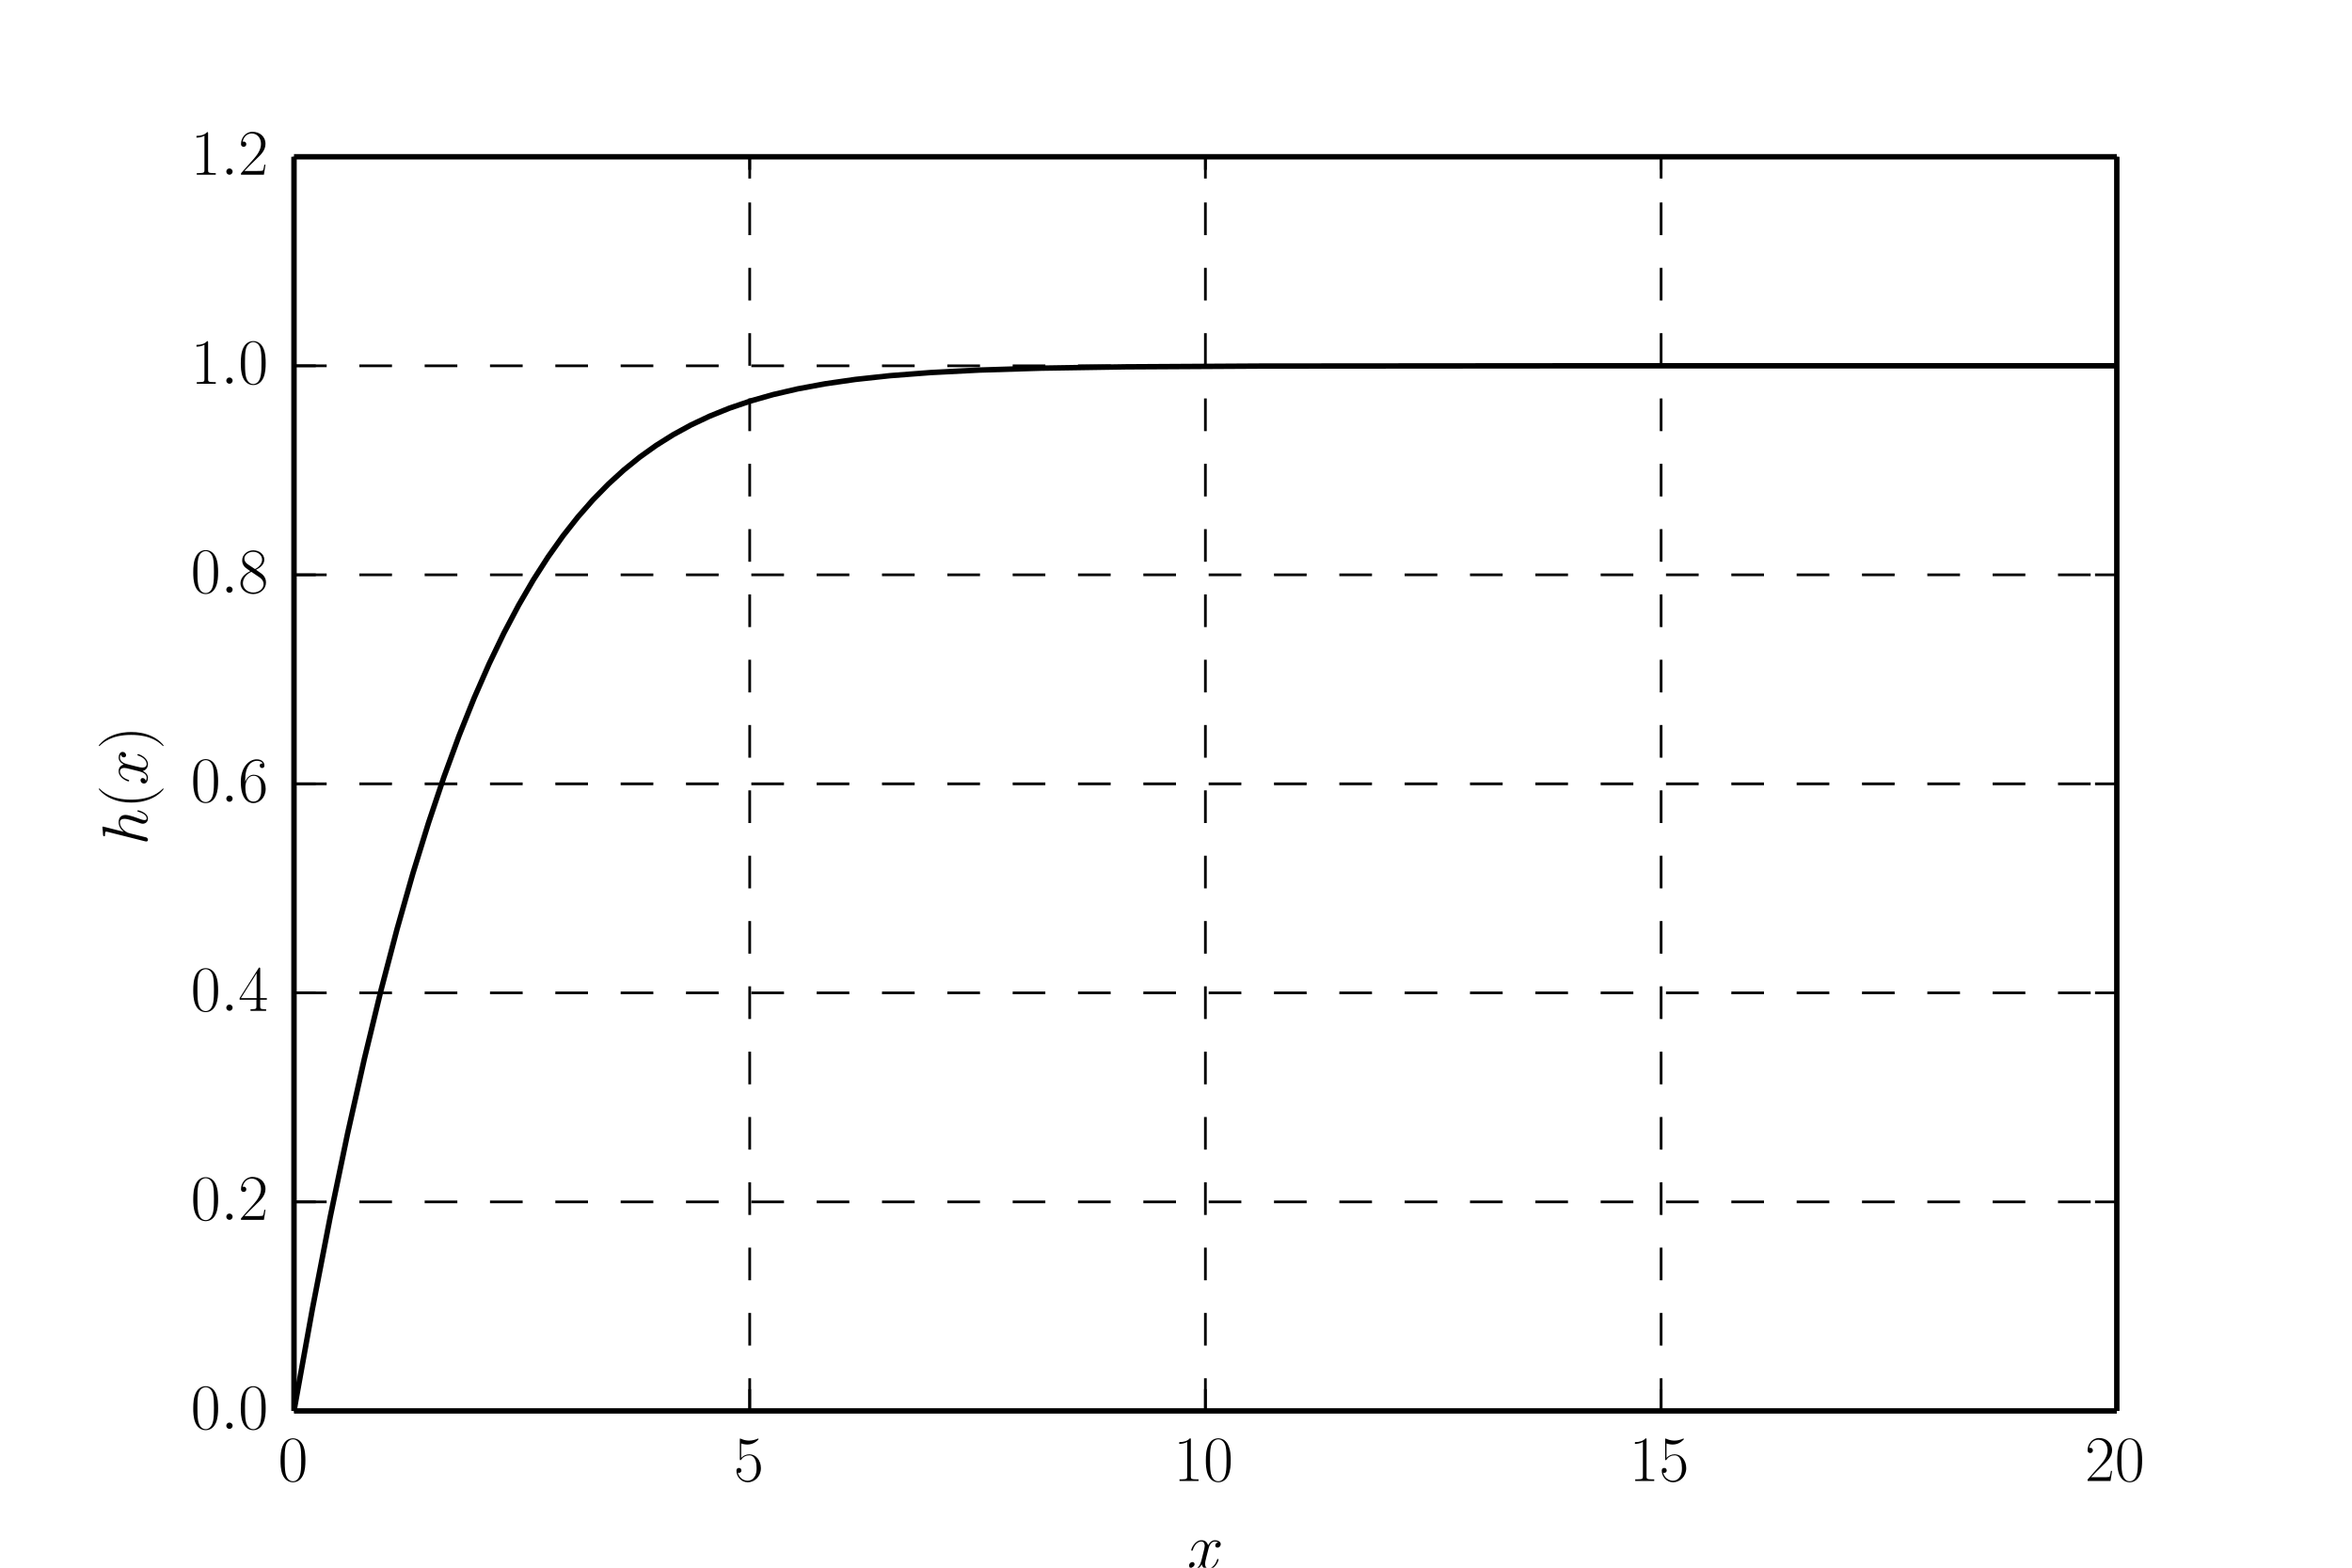 <?xml version="1.0" encoding="utf-8" standalone="no"?>
<!DOCTYPE svg PUBLIC "-//W3C//DTD SVG 1.1//EN"
  "http://www.w3.org/Graphics/SVG/1.1/DTD/svg11.dtd">
<!-- Created with matplotlib (http://matplotlib.org/) -->
<svg height="288pt" version="1.1" viewBox="0 0 432 288" width="432pt" xmlns="http://www.w3.org/2000/svg" xmlns:xlink="http://www.w3.org/1999/xlink">
 <defs>
  <style type="text/css">
*{stroke-linecap:butt;stroke-linejoin:round;}
  </style>
 </defs>
 <g id="figure_1">
  <g id="patch_1">
   <path d="
M0 288
L432 288
L432 0
L0 0
z
" style="fill:#ffffff;"/>
  </g>
  <g id="axes_1">
   <g id="patch_2">
    <path d="
M54 259.2
L388.8 259.2
L388.8 28.8
L54 28.8
z
" style="fill:#ffffff;"/>
   </g>
   <g id="line2d_1">
    <path clip-path="url(#pb621c9fff4)" d="
M54.017 259.104
L57.386 240.434
L60.646 223.603
L63.831 208.306
L66.925 194.523
L69.963 181.988
L72.928 170.685
L75.837 160.453
L78.71 151.153
L81.527 142.77
L84.326 135.132
L87.088 128.232
L89.832 121.97
L92.557 116.298
L95.264 111.171
L97.971 106.514
L100.678 102.295
L103.403 98.456
L106.147 94.972
L108.909 91.821
L111.726 88.944
L114.58 86.343
L117.508 83.974
L120.528 81.816
L123.659 79.852
L126.918 78.07
L130.343 76.453
L133.97 74.988
L137.837 73.669
L141.999 72.488
L146.529 71.437
L151.519 70.511
L157.098 69.706
L163.47 69.017
L170.909 68.444
L179.877 67.984
L191.256 67.633
L206.853 67.39
L231.712 67.25
L290.563 67.202
L388.802 67.2
L388.802 67.2" style="fill:none;stroke:#000000;stroke-linecap:square;"/>
   </g>
   <g id="matplotlib.axis_1">
    <g id="xtick_1">
     <g id="line2d_2">
      <path clip-path="url(#pb621c9fff4)" d="
M54 259.2
L54 28.8" style="fill:none;stroke:#000000;stroke-dasharray:6,6;stroke-dashoffset:0.0;stroke-width:0.5;"/>
     </g>
     <g id="line2d_3">
      <defs>
       <path d="
M0 0
L0 -4" id="mc7db9fdffb" style="stroke:#000000;stroke-width:0.5;"/>
      </defs>
      <g>
       <use style="stroke:#000000;stroke-width:0.5;" x="54.0" xlink:href="#mc7db9fdffb" y="259.2"/>
      </g>
     </g>
     <g id="line2d_4">
      <defs>
       <path d="
M0 0
L0 4" id="m5a7d422ac3" style="stroke:#000000;stroke-width:0.5;"/>
      </defs>
      <g>
       <use style="stroke:#000000;stroke-width:0.5;" x="54.0" xlink:href="#m5a7d422ac3" y="28.8"/>
      </g>
     </g>
     <g id="text_1">
      <!-- $0$ -->
      <defs>
       <path d="
M42 31.641
C42 37.75 41.906 48.125 37.703 56.109
C34 63.109 28.094 65.594 22.906 65.594
C18.094 65.594 12 63.406 8.203 56.203
C4.203 48.719 3.797 39.438 3.797 31.641
C3.797 25.953 3.906 17.281 7 9.672
C11.297 -0.609 19 -2 22.906 -2
C27.5 -2 34.5 -0.109 38.594 9.375
C41.594 16.281 42 24.359 42 31.641
M22.906 -0.406
C16.5 -0.406 12.703 5.078 11.297 12.688
C10.203 18.562 10.203 27.156 10.203 32.75
C10.203 40.438 10.203 46.828 11.5 52.922
C13.406 61.391 19 64 22.906 64
C27 64 32.297 61.297 34.203 53.125
C35.5 47.438 35.594 40.734 35.594 32.75
C35.594 26.25 35.594 18.266 34.406 12.375
C32.297 1.484 26.406 -0.406 22.906 -0.406" id="CMR17-48"/>
      </defs>
      <g transform="translate(51.074 272.071)scale(0.12 -0.12)">
       <use transform="scale(0.996)" xlink:href="#CMR17-48"/>
      </g>
     </g>
    </g>
    <g id="xtick_2">
     <g id="line2d_5">
      <path clip-path="url(#pb621c9fff4)" d="
M137.7 259.2
L137.7 28.8" style="fill:none;stroke:#000000;stroke-dasharray:6,6;stroke-dashoffset:0.0;stroke-width:0.5;"/>
     </g>
     <g id="line2d_6">
      <g>
       <use style="stroke:#000000;stroke-width:0.5;" x="137.7" xlink:href="#mc7db9fdffb" y="259.2"/>
      </g>
     </g>
     <g id="line2d_7">
      <g>
       <use style="stroke:#000000;stroke-width:0.5;" x="137.7" xlink:href="#m5a7d422ac3" y="28.8"/>
      </g>
     </g>
     <g id="text_2">
      <!-- $5$ -->
      <defs>
       <path d="
M11.406 57.688
C12.406 57.281 16.5 56 20.703 56
C30 56 35.094 61.016 38 63.922
C38 64.734 38 65.25 37.406 65.25
C37.297 65.25 37.094 65.25 36.297 64.828
C32.797 63.312 28.703 62.078 23.703 62.078
C20.703 62.078 16.203 62.5 11.297 64.734
C10.203 65.25 10 65.25 9.906 65.25
C9.406 65.25 9.297 65.141 9.297 63.156
L9.297 34.281
C9.297 32.5 9.297 32 10.297 32
C10.797 32 11 32.203 11.5 32.906
C14.703 37.484 19.094 39.406 24.094 39.406
C27.594 39.406 35.094 37.219 35.094 20.141
C35.094 16.953 35.094 11.172 32.094 6.578
C29.594 2.484 25.703 0.391 21.406 0.391
C14.797 0.391 8.094 5 6.297 12.719
C6.703 12.609 7.5 12.422 7.906 12.422
C9.203 12.422 11.703 13.125 11.703 16.219
C11.703 18.906 9.797 20 7.906 20
C5.594 20 4.094 18.594 4.094 15.797
C4.094 7.094 11 -2 21.594 -2
C31.906 -2 41.703 6.875 41.703 19.75
C41.703 31.719 33.906 41 24.203 41
C19.094 41 14.797 39.094 11.406 35.453
z
" id="CMR17-53"/>
      </defs>
      <g transform="translate(134.774 272.071)scale(0.12 -0.12)">
       <use transform="scale(0.996)" xlink:href="#CMR17-53"/>
      </g>
     </g>
    </g>
    <g id="xtick_3">
     <g id="line2d_8">
      <path clip-path="url(#pb621c9fff4)" d="
M221.4 259.2
L221.4 28.8" style="fill:none;stroke:#000000;stroke-dasharray:6,6;stroke-dashoffset:0.0;stroke-width:0.5;"/>
     </g>
     <g id="line2d_9">
      <g>
       <use style="stroke:#000000;stroke-width:0.5;" x="221.4" xlink:href="#mc7db9fdffb" y="259.2"/>
      </g>
     </g>
     <g id="line2d_10">
      <g>
       <use style="stroke:#000000;stroke-width:0.5;" x="221.4" xlink:href="#m5a7d422ac3" y="28.8"/>
      </g>
     </g>
     <g id="text_3">
      <!-- $10$ -->
      <defs>
       <path d="
M26.594 63.312
C26.594 65.406 26.5 65.5 25.094 65.5
C21.203 61.188 15.297 59.797 9.703 59.797
C9.406 59.797 8.906 59.797 8.797 59.609
C8.703 59.391 8.703 59.172 8.703 57
C11.797 57 17 57.594 21 59.984
L21 7.203
C21 3.688 20.797 2.5 12.203 2.5
L9.203 2.5
L9.203 0
C14 0 19 0 23.797 0
C28.594 0 33.594 0 38.406 0
L38.406 2.5
L35.406 2.5
C26.797 2.5 26.594 3.594 26.594 7.156
z
" id="CMR17-49"/>
      </defs>
      <g transform="translate(215.547 272.071)scale(0.12 -0.12)">
       <use transform="scale(0.996)" xlink:href="#CMR17-49"/>
       <use transform="translate(45.69 0.0)scale(0.996)" xlink:href="#CMR17-48"/>
      </g>
     </g>
    </g>
    <g id="xtick_4">
     <g id="line2d_11">
      <path clip-path="url(#pb621c9fff4)" d="
M305.1 259.2
L305.1 28.8" style="fill:none;stroke:#000000;stroke-dasharray:6,6;stroke-dashoffset:0.0;stroke-width:0.5;"/>
     </g>
     <g id="line2d_12">
      <g>
       <use style="stroke:#000000;stroke-width:0.5;" x="305.1" xlink:href="#mc7db9fdffb" y="259.2"/>
      </g>
     </g>
     <g id="line2d_13">
      <g>
       <use style="stroke:#000000;stroke-width:0.5;" x="305.1" xlink:href="#m5a7d422ac3" y="28.8"/>
      </g>
     </g>
     <g id="text_4">
      <!-- $15$ -->
      <g transform="translate(299.247 272.071)scale(0.12 -0.12)">
       <use transform="scale(0.996)" xlink:href="#CMR17-49"/>
       <use transform="translate(45.69 0.0)scale(0.996)" xlink:href="#CMR17-53"/>
      </g>
     </g>
    </g>
    <g id="xtick_5">
     <g id="line2d_14">
      <path clip-path="url(#pb621c9fff4)" d="
M388.8 259.2
L388.8 28.8" style="fill:none;stroke:#000000;stroke-dasharray:6,6;stroke-dashoffset:0.0;stroke-width:0.5;"/>
     </g>
     <g id="line2d_15">
      <g>
       <use style="stroke:#000000;stroke-width:0.5;" x="388.8" xlink:href="#mc7db9fdffb" y="259.2"/>
      </g>
     </g>
     <g id="line2d_16">
      <g>
       <use style="stroke:#000000;stroke-width:0.5;" x="388.8" xlink:href="#m5a7d422ac3" y="28.8"/>
      </g>
     </g>
     <g id="text_5">
      <!-- $20$ -->
      <defs>
       <path d="
M41.703 15.453
L39.906 15.453
C38.906 8.375 38.094 7.172 37.703 6.562
C37.203 5.766 30 5.766 28.594 5.766
L9.406 5.766
C13 9.672 20 16.75 28.5 24.953
C34.594 30.734 41.703 37.531 41.703 47.422
C41.703 59.219 32.297 66 21.797 66
C10.797 66 4.094 56.312 4.094 47.344
C4.094 43.438 7 42.938 8.203 42.938
C9.203 42.938 12.203 43.547 12.203 47.031
C12.203 50.109 9.594 51 8.203 51
C7.594 51 7 50.906 6.594 50.703
C8.5 59.219 14.297 63.406 20.406 63.406
C29.094 63.406 34.797 56.516 34.797 47.422
C34.797 38.734 29.703 31.25 24 24.75
L4.094 2.281
L4.094 0
L39.297 0
z
" id="CMR17-50"/>
      </defs>
      <g transform="translate(382.947 272.071)scale(0.12 -0.12)">
       <use transform="scale(0.996)" xlink:href="#CMR17-50"/>
       <use transform="translate(45.69 0.0)scale(0.996)" xlink:href="#CMR17-48"/>
      </g>
     </g>
    </g>
    <g id="text_6">
     <!-- $x$ -->
     <defs>
      <path d="
M47.406 40.719
C44.203 40.109 43 37.719 43 35.828
C43 33.422 44.906 32.625 46.297 32.625
C49.297 32.625 51.406 35.219 51.406 37.922
C51.406 42.109 46.594 44 42.406 44
C36.297 44 32.906 38.016 32 36.125
C29.703 44 23.5 44 21.703 44
C11.5 44 6.094 30.938 6.094 28.734
C6.094 28.344 6.5 27.844 7.203 27.844
C8 27.844 8.203 28.438 8.406 28.844
C11.797 39.922 18.5 42.016 21.406 42.016
C25.906 42.016 26.797 37.812 26.797 35.422
C26.797 33.234 26.203 30.938 25 26.141
L21.594 12.469
C20.094 6.484 17.203 1 11.906 1
C11.406 1 8.906 1 6.797 2.297
C10.406 3 11.203 5.984 11.203 7.188
C11.203 9.188 9.703 10.375 7.797 10.375
C5.406 10.375 2.797 8.281 2.797 5.094
C2.797 0.891 7.5 -1 11.797 -1
C16.594 -1 20 2.797 22.094 6.891
C23.703 1 28.703 -1 32.406 -1
C42.594 -1 48 12.078 48 14.266
C48 14.766 47.594 15.172 47 15.172
C46.094 15.172 46 14.672 45.703 13.875
C43 5.094 37.203 1 32.703 1
C29.203 1 27.297 3.594 27.297 7.688
C27.297 9.875 27.703 11.469 29.297 18.062
L32.797 31.625
C34.297 37.625 37.703 42.016 42.297 42.016
C42.5 42.016 45.297 42.016 47.406 40.719" id="CMMI12-120"/>
     </defs>
     <g transform="translate(218.074 288.213)scale(0.12 -0.12)">
      <use transform="scale(0.996)" xlink:href="#CMMI12-120"/>
     </g>
    </g>
   </g>
   <g id="matplotlib.axis_2">
    <g id="ytick_1">
     <g id="line2d_17">
      <path clip-path="url(#pb621c9fff4)" d="
M54 259.2
L388.8 259.2" style="fill:none;stroke:#000000;stroke-dasharray:6,6;stroke-dashoffset:0.0;stroke-width:0.5;"/>
     </g>
     <g id="line2d_18">
      <defs>
       <path d="
M0 0
L4 0" id="md7965d1ba0" style="stroke:#000000;stroke-width:0.5;"/>
      </defs>
      <g>
       <use style="stroke:#000000;stroke-width:0.5;" x="54.0" xlink:href="#md7965d1ba0" y="259.2"/>
      </g>
     </g>
     <g id="line2d_19">
      <defs>
       <path d="
M0 0
L-4 0" id="md9a1c1a7cd" style="stroke:#000000;stroke-width:0.5;"/>
      </defs>
      <g>
       <use style="stroke:#000000;stroke-width:0.5;" x="388.8" xlink:href="#md9a1c1a7cd" y="259.2"/>
      </g>
     </g>
     <g id="text_7">
      <!-- $0.0$ -->
      <defs>
       <path d="
M18.406 4.797
C18.406 7.688 16 9.672 13.594 9.672
C10.703 9.672 8.703 7.281 8.703 4.891
C8.703 2 11.094 0 13.5 0
C16.406 0 18.406 2.391 18.406 4.797" id="CMMI12-58"/>
      </defs>
      <g transform="translate(35.042 262.5)scale(0.12 -0.12)">
       <use transform="scale(0.996)" xlink:href="#CMR17-48"/>
       <use transform="translate(45.69 0.0)scale(0.996)" xlink:href="#CMMI12-58"/>
       <use transform="translate(72.788 0.0)scale(0.996)" xlink:href="#CMR17-48"/>
      </g>
     </g>
    </g>
    <g id="ytick_2">
     <g id="line2d_20">
      <path clip-path="url(#pb621c9fff4)" d="
M54 220.8
L388.8 220.8" style="fill:none;stroke:#000000;stroke-dasharray:6,6;stroke-dashoffset:0.0;stroke-width:0.5;"/>
     </g>
     <g id="line2d_21">
      <g>
       <use style="stroke:#000000;stroke-width:0.5;" x="54.0" xlink:href="#md7965d1ba0" y="220.8"/>
      </g>
     </g>
     <g id="line2d_22">
      <g>
       <use style="stroke:#000000;stroke-width:0.5;" x="388.8" xlink:href="#md9a1c1a7cd" y="220.8"/>
      </g>
     </g>
     <g id="text_8">
      <!-- $0.2$ -->
      <g transform="translate(35.042 224.1)scale(0.12 -0.12)">
       <use transform="scale(0.996)" xlink:href="#CMR17-48"/>
       <use transform="translate(45.69 0.0)scale(0.996)" xlink:href="#CMMI12-58"/>
       <use transform="translate(72.788 0.0)scale(0.996)" xlink:href="#CMR17-50"/>
      </g>
     </g>
    </g>
    <g id="ytick_3">
     <g id="line2d_23">
      <path clip-path="url(#pb621c9fff4)" d="
M54 182.4
L388.8 182.4" style="fill:none;stroke:#000000;stroke-dasharray:6,6;stroke-dashoffset:0.0;stroke-width:0.5;"/>
     </g>
     <g id="line2d_24">
      <g>
       <use style="stroke:#000000;stroke-width:0.5;" x="54.0" xlink:href="#md7965d1ba0" y="182.4"/>
      </g>
     </g>
     <g id="line2d_25">
      <g>
       <use style="stroke:#000000;stroke-width:0.5;" x="388.8" xlink:href="#md9a1c1a7cd" y="182.4"/>
      </g>
     </g>
     <g id="text_9">
      <!-- $0.4$ -->
      <defs>
       <path d="
M33.594 64.328
C33.594 66.406 33.5 66.5 31.703 66.5
L2 19.594
L2 17
L27.797 17
L27.797 7.141
C27.797 3.5 27.594 2.5 20.594 2.5
L18.703 2.5
L18.703 0
C21.906 0 27.297 0 30.703 0
C34.094 0 39.5 0 42.703 0
L42.703 2.5
L40.797 2.5
C33.797 2.5 33.594 3.5 33.594 7.141
L33.594 17
L43.797 17
L43.797 19.594
L33.594 19.594
z

M28.094 57.766
L28.094 19.594
L4 19.594
z
" id="CMR17-52"/>
      </defs>
      <g transform="translate(35.042 185.7)scale(0.12 -0.12)">
       <use transform="scale(0.996)" xlink:href="#CMR17-48"/>
       <use transform="translate(45.69 0.0)scale(0.996)" xlink:href="#CMMI12-58"/>
       <use transform="translate(72.788 0.0)scale(0.996)" xlink:href="#CMR17-52"/>
      </g>
     </g>
    </g>
    <g id="ytick_4">
     <g id="line2d_26">
      <path clip-path="url(#pb621c9fff4)" d="
M54 144
L388.8 144" style="fill:none;stroke:#000000;stroke-dasharray:6,6;stroke-dashoffset:0.0;stroke-width:0.5;"/>
     </g>
     <g id="line2d_27">
      <g>
       <use style="stroke:#000000;stroke-width:0.5;" x="54.0" xlink:href="#md7965d1ba0" y="144.0"/>
      </g>
     </g>
     <g id="line2d_28">
      <g>
       <use style="stroke:#000000;stroke-width:0.5;" x="388.8" xlink:href="#md9a1c1a7cd" y="144.0"/>
      </g>
     </g>
     <g id="text_10">
      <!-- $0.6$ -->
      <defs>
       <path d="
M10.594 34
C10.594 57.656 21.797 63 28.297 63
C30.406 63 35.5 62.641 37.5 59
C35.906 59 32.906 59 32.906 55.516
C32.906 52.828 35.094 51.922 36.5 51.922
C37.406 51.922 40.094 52.312 40.094 55.625
C40.094 61.781 35.094 65.297 28.203 65.297
C16.297 65.297 3.797 52.969 3.797 31
C3.797 3.953 15.094 -2 23.094 -2
C32.797 -2 42 6.672 42 20.047
C42 32.516 33.906 41.594 23.703 41.594
C17.594 41.594 13.094 37.609 10.594 30.625
z

M23.094 0.391
C10.797 0.391 10.797 18.75 10.797 22.438
C10.797 29.625 14.203 40 23.5 40
C25.203 40 30.094 40 33.406 33.125
C35.203 29.219 35.203 25.141 35.203 20.141
C35.203 14.75 35.203 10.781 33.094 6.781
C30.906 2.672 27.703 0.391 23.094 0.391" id="CMR17-54"/>
      </defs>
      <g transform="translate(35.042 147.3)scale(0.12 -0.12)">
       <use transform="scale(0.996)" xlink:href="#CMR17-48"/>
       <use transform="translate(45.69 0.0)scale(0.996)" xlink:href="#CMMI12-58"/>
       <use transform="translate(72.788 0.0)scale(0.996)" xlink:href="#CMR17-54"/>
      </g>
     </g>
    </g>
    <g id="ytick_5">
     <g id="line2d_29">
      <path clip-path="url(#pb621c9fff4)" d="
M54 105.6
L388.8 105.6" style="fill:none;stroke:#000000;stroke-dasharray:6,6;stroke-dashoffset:0.0;stroke-width:0.5;"/>
     </g>
     <g id="line2d_30">
      <g>
       <use style="stroke:#000000;stroke-width:0.5;" x="54.0" xlink:href="#md7965d1ba0" y="105.6"/>
      </g>
     </g>
     <g id="line2d_31">
      <g>
       <use style="stroke:#000000;stroke-width:0.5;" x="388.8" xlink:href="#md9a1c1a7cd" y="105.6"/>
      </g>
     </g>
     <g id="text_11">
      <!-- $0.8$ -->
      <defs>
       <path d="
M27.203 35.375
C33.5 38.562 39.906 43.328 39.906 50.984
C39.906 60.031 31.094 65.297 23 65.297
C13.906 65.297 5.906 58.734 5.906 49.688
C5.906 47.203 6.5 42.922 10.406 39.141
C11.406 38.156 15.594 35.172 18.297 33.281
C13.797 30.984 3.297 25.531 3.297 14.594
C3.297 4.359 13.094 -2 22.797 -2
C33.5 -2 42.5 5.656 42.5 15.797
C42.5 24.844 36.406 29.031 32.406 31.703
z

M14.094 44.125
C13.297 44.625 9.297 47.703 9.297 52.375
C9.297 58.438 15.594 63 22.797 63
C30.703 63 36.5 57.453 36.5 50.984
C36.5 41.734 26.094 36.469 25.594 36.469
C25.5 36.469 25.406 36.469 24.594 37.078
z

M32.5 23.734
C34 22.641 38.797 19.375 38.797 13.297
C38.797 5.953 31.406 0.391 23 0.391
C13.906 0.391 7 6.844 7 14.688
C7 22.547 13.094 29.094 20 32.188
z
" id="CMR17-56"/>
      </defs>
      <g transform="translate(35.042 108.9)scale(0.12 -0.12)">
       <use transform="scale(0.996)" xlink:href="#CMR17-48"/>
       <use transform="translate(45.69 0.0)scale(0.996)" xlink:href="#CMMI12-58"/>
       <use transform="translate(72.788 0.0)scale(0.996)" xlink:href="#CMR17-56"/>
      </g>
     </g>
    </g>
    <g id="ytick_6">
     <g id="line2d_32">
      <path clip-path="url(#pb621c9fff4)" d="
M54 67.2
L388.8 67.2" style="fill:none;stroke:#000000;stroke-dasharray:6,6;stroke-dashoffset:0.0;stroke-width:0.5;"/>
     </g>
     <g id="line2d_33">
      <g>
       <use style="stroke:#000000;stroke-width:0.5;" x="54.0" xlink:href="#md7965d1ba0" y="67.2"/>
      </g>
     </g>
     <g id="line2d_34">
      <g>
       <use style="stroke:#000000;stroke-width:0.5;" x="388.8" xlink:href="#md9a1c1a7cd" y="67.2"/>
      </g>
     </g>
     <g id="text_12">
      <!-- $1.0$ -->
      <g transform="translate(35.042 70.5)scale(0.12 -0.12)">
       <use transform="scale(0.996)" xlink:href="#CMR17-49"/>
       <use transform="translate(45.69 0.0)scale(0.996)" xlink:href="#CMMI12-58"/>
       <use transform="translate(72.788 0.0)scale(0.996)" xlink:href="#CMR17-48"/>
      </g>
     </g>
    </g>
    <g id="ytick_7">
     <g id="text_13">
      <!-- $1.2$ -->
      <g transform="translate(35.042 32.1)scale(0.12 -0.12)">
       <use transform="scale(0.996)" xlink:href="#CMR17-49"/>
       <use transform="translate(45.69 0.0)scale(0.996)" xlink:href="#CMMI12-58"/>
       <use transform="translate(72.788 0.0)scale(0.996)" xlink:href="#CMR17-50"/>
      </g>
     </g>
    </g>
    <g id="text_14">
     <!-- $h(x)$ -->
     <defs>
      <path d="
M28.094 66.516
C28.203 66.922 28.406 67.516 28.406 68
C28.406 69 27.406 69 27.203 69
C27.094 69 22.203 68.531 21.703 68.391
C20 68.391 18.5 68.094 16.703 68.094
C14.203 67.891 13.5 67.797 13.5 66
C13.5 65 14.297 65 15.703 65
C20.594 65 20.703 64.094 20.703 63.094
C20.703 62.516 20.5 61.719 20.406 61.422
L5.906 3.875
C5.5 2.375 5.5 2.188 5.5 1.578
C5.5 -0.594 7.203 -1 8.203 -1
C9.906 -1 11.203 0.297 11.703 1.391
L16.203 19.453
C16.703 21.656 17.297 23.75 17.797 25.938
C18.906 30.141 18.906 30.234 20.797 33.125
C22.703 36.016 27.203 42.016 34.906 42.016
C38.906 42.016 40.297 39.016 40.297 35.031
C40.297 29.438 36.406 18.562 34.203 12.578
C33.297 10.172 32.797 8.875 32.797 7.078
C32.797 2.594 35.906 -1 40.703 -1
C50 -1 53.5 13.672 53.5 14.266
C53.5 14.766 53.094 15.172 52.5 15.172
C51.594 15.172 51.5 14.875 51 13.172
C48.703 5.188 45 1 41 1
C40 1 38.406 1 38.406 4.203
C38.406 6.812 39.594 10 40 11.094
C41.797 15.906 46.297 27.703 46.297 33.516
C46.297 39.5 42.797 44 35.203 44
C29.5 44 24.5 41.312 20.406 36.125
z
" id="CMMI12-104"/>
      <path d="
M26.297 24.672
C26.297 31.844 25.594 43.984 19.594 56.828
C14.797 67.188 6.594 74.453 5.406 74.453
C5.094 74.453 4.703 74.344 4.703 73.859
C4.703 73.672 4.797 73.562 4.906 73.359
C9.703 68.391 21.906 55.75 21.906 24.797
C21.906 -6.281 9.797 -18.922 4.906 -23.906
C4.797 -24.094 4.703 -24.203 4.703 -24.391
C4.703 -24.891 5.094 -25 5.406 -25
C6.5 -25 15 -17.625 19.906 -6.672
C24.906 4.375 26.297 15.125 26.297 24.672" id="CMR17-41"/>
      <path d="
M30.594 -24.406
C30.594 -24.312 30.594 -24.109 30.297 -23.812
C25.703 -19.141 13.406 -6.391 13.406 24.672
C13.406 55.75 25.5 68.391 30.406 73.359
C30.406 73.469 30.594 73.672 30.594 73.953
C30.594 74.25 30.297 74.453 29.906 74.453
C28.797 74.453 20.297 67.078 15.406 56.125
C10.406 45.078 9 34.328 9 24.781
C9 17.609 9.703 5.469 15.703 -7.375
C20.5 -17.734 28.703 -25 29.906 -25
C30.406 -25 30.594 -24.797 30.594 -24.406" id="CMR17-40"/>
     </defs>
     <g transform="translate(27.054 155.248)rotate(-90.0)scale(0.12 -0.12)">
      <use transform="scale(0.996)" xlink:href="#CMMI12-104"/>
      <use transform="translate(56.155 0.0)scale(0.996)" xlink:href="#CMR17-40"/>
      <use transform="translate(91.435 0.0)scale(0.996)" xlink:href="#CMMI12-120"/>
      <use transform="translate(146.869 0.0)scale(0.996)" xlink:href="#CMR17-41"/>
     </g>
    </g>
   </g>
   <g id="patch_3">
    <path d="
M388.8 259.2
L388.8 28.8" style="fill:none;stroke:#000000;"/>
   </g>
   <g id="patch_4">
    <path d="
M54 259.2
L54 28.8" style="fill:none;stroke:#000000;"/>
   </g>
   <g id="patch_5">
    <path d="
M54 28.8
L388.8 28.8" style="fill:none;stroke:#000000;"/>
   </g>
   <g id="patch_6">
    <path d="
M54 259.2
L388.8 259.2" style="fill:none;stroke:#000000;"/>
   </g>
  </g>
 </g>
 <defs>
  <clipPath id="pb621c9fff4">
   <rect height="230.4" width="334.8" x="54.0" y="28.8"/>
  </clipPath>
 </defs>
</svg>
